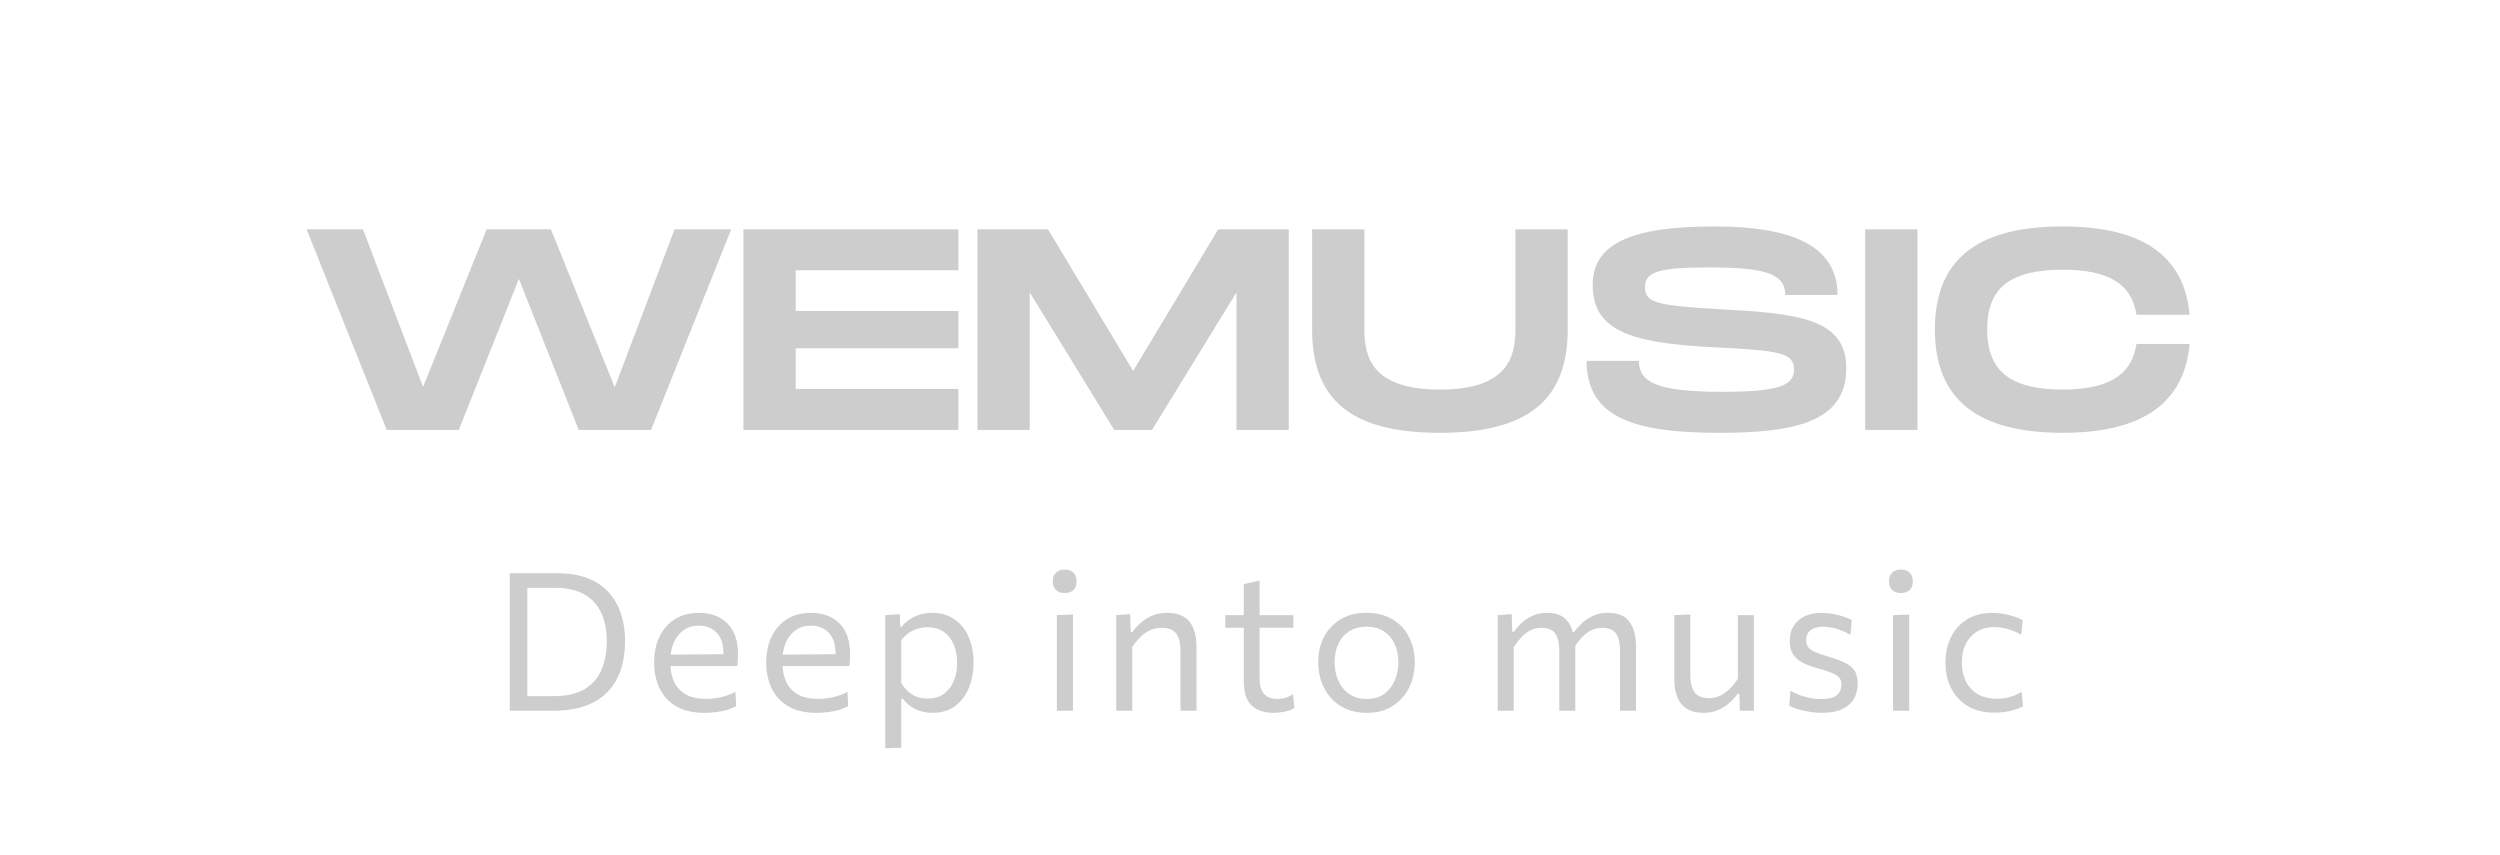 <svg width="190" height="65" viewBox="0 0 190 65" fill="none" xmlns="http://www.w3.org/2000/svg">
<g id="Frame">
<path id="Vector" d="M51.268 17.427H55.572L49.48 32.676H43.984L39.437 21.196L34.868 32.676H29.394L23.301 17.427H27.584L32.153 29.409L36.987 17.427H41.865L46.721 29.43L51.268 17.427ZM72.836 20.542H60.475V23.636H72.836V26.468H60.475V29.561H72.836V32.676H56.502V17.427H72.836V20.542ZM97.948 17.427V32.676H93.975V22.22L87.552 32.676H84.682L78.259 22.22V32.676H74.286V17.427H79.65L86.117 28.189L92.584 17.427H97.948ZM119.146 25.03C119.146 30.323 116.209 32.894 109.433 32.894C102.635 32.894 99.721 30.345 99.721 25.03V17.427H103.695V25.03C103.695 27.165 104.29 29.605 109.433 29.605C114.577 29.605 115.172 27.143 115.172 25.03V17.427H119.146V25.03ZM120.582 27.426H124.555C124.555 29.038 125.88 29.779 130.912 29.779C135.084 29.779 136.342 29.321 136.342 28.123C136.342 26.86 135.459 26.642 130.449 26.402C123.716 26.097 121.046 25.052 121.046 21.632C121.046 18.277 124.511 17.209 130.294 17.209C136.122 17.209 139.654 18.647 139.654 22.416H135.68C135.68 20.738 133.98 20.325 129.853 20.325C125.946 20.325 125.019 20.695 125.019 21.828C125.019 23.004 125.946 23.222 130.449 23.483C136.541 23.81 140.316 24.137 140.316 27.992C140.316 32.066 136.409 32.894 130.691 32.894C124.357 32.894 120.582 31.826 120.582 27.426ZM145.728 17.427V32.676H141.755V17.427H145.728ZM147.052 25.03C147.052 19.976 149.966 17.209 156.764 17.209C162.923 17.209 166.013 19.518 166.411 23.919H162.371C161.995 21.457 160.075 20.499 156.764 20.499C152.725 20.499 151.025 21.915 151.025 25.03C151.025 28.167 152.747 29.605 156.764 29.605C160.053 29.605 161.995 28.624 162.371 26.141H166.411C166.013 30.563 162.923 32.894 156.764 32.894C149.966 32.894 147.052 30.106 147.052 25.03Z" fill="#CDCDCD"/>
<path id="Vector_2" d="M38.742 54.014C38.742 53.433 38.742 52.874 38.742 52.337C38.742 51.8 38.742 51.209 38.742 50.565V47.064C38.742 46.405 38.742 45.804 38.742 45.262C38.742 44.715 38.742 44.151 38.742 43.57C39.185 43.57 39.608 43.57 40.011 43.57C40.414 43.57 40.815 43.57 41.213 43.57C41.612 43.57 42.02 43.57 42.438 43.57C43.249 43.57 43.969 43.688 44.599 43.922C45.228 44.151 45.757 44.491 46.184 44.94C46.617 45.384 46.944 45.926 47.166 46.566C47.392 47.205 47.505 47.933 47.505 48.748C47.505 49.486 47.406 50.174 47.21 50.814C47.013 51.448 46.698 52.008 46.266 52.491C45.838 52.969 45.275 53.343 44.577 53.611C43.883 53.88 43.038 54.014 42.039 54.014C41.617 54.014 41.226 54.014 40.867 54.014C40.508 54.014 40.156 54.014 39.812 54.014C39.473 54.014 39.116 54.014 38.742 54.014ZM40.078 52.908H42.047C43.05 52.908 43.849 52.728 44.444 52.366C45.039 52 45.467 51.502 45.727 50.872C45.988 50.238 46.118 49.522 46.118 48.726C46.118 48.116 46.039 47.562 45.882 47.064C45.73 46.566 45.494 46.139 45.174 45.782C44.859 45.426 44.454 45.152 43.957 44.962C43.465 44.771 42.883 44.676 42.209 44.676H40.078C40.078 45.096 40.078 45.516 40.078 45.936C40.078 46.351 40.078 46.807 40.078 47.306V50.308C40.078 50.797 40.078 51.248 40.078 51.663C40.078 52.078 40.078 52.493 40.078 52.908ZM53.55 54.175C52.675 54.175 51.955 54.009 51.389 53.677C50.824 53.345 50.403 52.891 50.128 52.315C49.853 51.739 49.715 51.08 49.715 50.338C49.715 49.605 49.85 48.956 50.121 48.389C50.391 47.823 50.779 47.381 51.286 47.064C51.792 46.742 52.397 46.58 53.1 46.58C53.72 46.58 54.251 46.7 54.694 46.939C55.141 47.178 55.485 47.53 55.726 47.994C55.967 48.453 56.087 49.022 56.087 49.7C56.087 49.881 56.083 50.045 56.073 50.191C56.068 50.333 56.053 50.477 56.029 50.623L54.959 50.089C54.969 50.011 54.974 49.937 54.974 49.869C54.979 49.796 54.981 49.725 54.981 49.657C54.981 48.968 54.809 48.446 54.465 48.089C54.121 47.728 53.671 47.547 53.115 47.547C52.668 47.547 52.282 47.662 51.957 47.891C51.638 48.116 51.389 48.428 51.212 48.829C51.035 49.229 50.947 49.686 50.947 50.199V50.367C50.947 50.933 51.045 51.422 51.242 51.832C51.438 52.242 51.736 52.559 52.134 52.784C52.537 53.004 53.049 53.113 53.668 53.113C53.899 53.113 54.143 53.096 54.398 53.062C54.659 53.023 54.915 52.965 55.166 52.886C55.421 52.808 55.665 52.706 55.896 52.579L55.947 53.67C55.761 53.773 55.544 53.863 55.298 53.941C55.052 54.014 54.782 54.07 54.487 54.109C54.192 54.153 53.88 54.175 53.55 54.175ZM50.224 50.623V49.759L55.283 49.715L56.029 49.993V50.623H50.224ZM62.067 54.175C61.191 54.175 60.471 54.009 59.906 53.677C59.34 53.345 58.92 52.891 58.645 52.315C58.369 51.739 58.231 51.08 58.231 50.338C58.231 49.605 58.367 48.956 58.637 48.389C58.907 47.823 59.296 47.381 59.803 47.064C60.309 46.742 60.914 46.58 61.617 46.58C62.236 46.58 62.767 46.7 63.21 46.939C63.657 47.178 64.002 47.53 64.243 47.994C64.484 48.453 64.604 49.022 64.604 49.7C64.604 49.881 64.599 50.045 64.589 50.191C64.584 50.333 64.57 50.477 64.545 50.623L63.475 50.089C63.485 50.011 63.49 49.937 63.49 49.869C63.495 49.796 63.498 49.725 63.498 49.657C63.498 48.968 63.325 48.446 62.981 48.089C62.637 47.728 62.187 47.547 61.632 47.547C61.184 47.547 60.798 47.662 60.474 47.891C60.154 48.116 59.906 48.428 59.729 48.829C59.552 49.229 59.463 49.686 59.463 50.199V50.367C59.463 50.933 59.562 51.422 59.758 51.832C59.955 52.242 60.252 52.559 60.651 52.784C61.054 53.004 61.565 53.113 62.185 53.113C62.416 53.113 62.659 53.096 62.915 53.062C63.175 53.023 63.431 52.965 63.682 52.886C63.938 52.808 64.181 52.706 64.412 52.579L64.464 53.67C64.277 53.773 64.061 53.863 63.815 53.941C63.569 54.014 63.298 54.07 63.004 54.109C62.709 54.153 62.396 54.175 62.067 54.175ZM58.74 50.623V49.759L63.8 49.715L64.545 49.993V50.623H58.74ZM67.279 56.871C67.279 56.334 67.279 55.806 67.279 55.289C67.279 54.776 67.279 54.219 67.279 53.619V50.074C67.279 49.537 67.279 48.987 67.279 48.426C67.279 47.865 67.279 47.306 67.279 46.749L68.385 46.676L68.415 47.62H68.54C68.688 47.43 68.875 47.257 69.101 47.1C69.327 46.939 69.585 46.812 69.875 46.72C70.17 46.622 70.492 46.573 70.841 46.573C71.51 46.573 72.078 46.739 72.545 47.071C73.017 47.398 73.376 47.847 73.622 48.419C73.868 48.99 73.991 49.637 73.991 50.36C73.991 51.038 73.875 51.668 73.644 52.249C73.418 52.825 73.071 53.292 72.604 53.648C72.142 54 71.562 54.175 70.864 54.175C70.539 54.175 70.239 54.131 69.964 54.044C69.688 53.961 69.438 53.841 69.211 53.685C68.99 53.523 68.789 53.328 68.607 53.099H68.496V53.67C68.496 54.241 68.496 54.773 68.496 55.267C68.496 55.765 68.496 56.285 68.496 56.827L67.279 56.871ZM70.495 53.091C71.021 53.091 71.449 52.962 71.778 52.703C72.112 52.444 72.356 52.11 72.508 51.7C72.666 51.285 72.744 50.84 72.744 50.367C72.744 49.874 72.661 49.425 72.494 49.019C72.331 48.609 72.083 48.282 71.749 48.038C71.414 47.794 70.989 47.672 70.473 47.672C70.217 47.672 69.966 47.711 69.72 47.789C69.475 47.862 69.246 47.974 69.034 48.126C68.828 48.272 68.648 48.455 68.496 48.675V51.905C68.643 52.154 68.813 52.366 69.005 52.542C69.202 52.718 69.423 52.855 69.669 52.952C69.915 53.045 70.19 53.091 70.495 53.091ZM80.322 54.014C80.322 53.472 80.322 52.952 80.322 52.454C80.322 51.956 80.322 51.407 80.322 50.806V50.074C80.322 49.639 80.322 49.239 80.322 48.873C80.322 48.502 80.322 48.145 80.322 47.803C80.322 47.457 80.322 47.105 80.322 46.749L81.546 46.705C81.546 47.066 81.546 47.423 81.546 47.774C81.546 48.121 81.546 48.482 81.546 48.858C81.546 49.229 81.546 49.635 81.546 50.074V50.806C81.546 51.407 81.546 51.956 81.546 52.454C81.546 52.952 81.546 53.472 81.546 54.014H80.322ZM80.912 45.072C80.647 45.072 80.43 44.998 80.263 44.852C80.096 44.706 80.012 44.481 80.012 44.178C80.012 43.88 80.096 43.658 80.263 43.512C80.43 43.36 80.651 43.285 80.927 43.285C81.197 43.285 81.414 43.363 81.576 43.519C81.738 43.67 81.819 43.89 81.819 44.178C81.819 44.481 81.738 44.706 81.576 44.852C81.414 44.998 81.192 45.072 80.912 45.072ZM84.834 54.014C84.834 53.472 84.834 52.952 84.834 52.454C84.834 51.956 84.834 51.407 84.834 50.806V50.074C84.834 49.537 84.834 48.987 84.834 48.426C84.834 47.865 84.834 47.306 84.834 46.749L85.896 46.676L85.933 48.023H86.065C86.223 47.803 86.424 47.581 86.67 47.357C86.916 47.132 87.206 46.947 87.54 46.8C87.875 46.649 88.258 46.573 88.691 46.573C89.468 46.573 90.036 46.795 90.395 47.24C90.754 47.684 90.933 48.328 90.933 49.173C90.933 49.49 90.933 49.771 90.933 50.015C90.933 50.26 90.933 50.523 90.933 50.806C90.933 51.383 90.933 51.927 90.933 52.44C90.933 52.947 90.933 53.472 90.933 54.014H89.716C89.716 53.472 89.716 52.95 89.716 52.447C89.716 51.939 89.716 51.409 89.716 50.858V49.481C89.716 48.9 89.611 48.46 89.399 48.162C89.192 47.865 88.816 47.716 88.271 47.716C87.941 47.716 87.641 47.782 87.371 47.913C87.1 48.045 86.855 48.224 86.633 48.448C86.417 48.668 86.223 48.912 86.05 49.18V50.858C86.05 51.429 86.05 51.964 86.05 52.462C86.05 52.955 86.05 53.472 86.05 54.014H84.834ZM96.801 54.175C96.314 54.175 95.901 54.092 95.561 53.926C95.222 53.755 94.964 53.499 94.787 53.157C94.615 52.811 94.529 52.369 94.529 51.832C94.529 51.407 94.529 50.987 94.529 50.572C94.529 50.152 94.529 49.742 94.529 49.342C94.529 48.936 94.529 48.548 94.529 48.177C94.529 47.801 94.529 47.442 94.529 47.1C94.529 46.602 94.529 46.141 94.529 45.716C94.529 45.291 94.529 44.849 94.529 44.391L95.731 44.127C95.731 44.488 95.731 44.823 95.731 45.13C95.731 45.438 95.731 45.748 95.731 46.06C95.731 46.373 95.731 46.72 95.731 47.1V51.546C95.731 52.069 95.842 52.462 96.063 52.725C96.289 52.989 96.633 53.121 97.096 53.121C97.277 53.121 97.476 53.091 97.693 53.033C97.909 52.969 98.1 52.872 98.268 52.74L98.372 53.802C98.273 53.875 98.14 53.941 97.973 54C97.805 54.053 97.621 54.095 97.42 54.124C97.218 54.158 97.012 54.175 96.801 54.175ZM93.12 47.708V46.749H98.298V47.708C97.805 47.708 97.309 47.708 96.808 47.708C96.311 47.708 95.827 47.708 95.355 47.708H94.853H93.12ZM103.878 54.175C103.274 54.175 102.74 54.073 102.278 53.868C101.821 53.658 101.437 53.375 101.127 53.018C100.818 52.662 100.581 52.254 100.419 51.795C100.262 51.331 100.183 50.846 100.183 50.338C100.183 49.61 100.331 48.966 100.626 48.404C100.925 47.838 101.349 47.391 101.894 47.064C102.445 46.737 103.099 46.573 103.856 46.573C104.442 46.573 104.96 46.668 105.413 46.859C105.865 47.049 106.249 47.315 106.563 47.657C106.877 47.999 107.116 48.399 107.279 48.858C107.441 49.312 107.522 49.806 107.522 50.338C107.522 51.055 107.374 51.705 107.079 52.286C106.784 52.867 106.364 53.328 105.818 53.67C105.277 54.007 104.631 54.175 103.878 54.175ZM103.878 53.121C104.414 53.121 104.859 52.989 105.213 52.725C105.567 52.462 105.833 52.117 106.01 51.693C106.187 51.268 106.275 50.816 106.275 50.338C106.275 49.791 106.177 49.315 105.98 48.91C105.784 48.504 105.506 48.189 105.147 47.965C104.788 47.74 104.362 47.628 103.871 47.628C103.34 47.628 102.893 47.747 102.529 47.987C102.164 48.226 101.89 48.551 101.703 48.961C101.521 49.371 101.43 49.83 101.43 50.338C101.43 50.816 101.518 51.268 101.695 51.693C101.877 52.117 102.15 52.462 102.514 52.725C102.878 52.989 103.333 53.121 103.878 53.121ZM113.829 54.014C113.829 53.472 113.829 52.952 113.829 52.454C113.829 51.956 113.829 51.407 113.829 50.806V50.074C113.829 49.537 113.829 48.987 113.829 48.426C113.829 47.865 113.829 47.306 113.829 46.749L114.891 46.676L114.928 48.009H115.061C115.213 47.794 115.405 47.577 115.636 47.357C115.872 47.132 116.15 46.947 116.469 46.8C116.789 46.649 117.155 46.573 117.568 46.573C118.169 46.573 118.628 46.722 118.948 47.02C119.272 47.313 119.483 47.735 119.582 48.287L119.656 48.331C119.675 48.463 119.69 48.599 119.7 48.741C119.715 48.878 119.722 49.022 119.722 49.173C119.722 49.49 119.722 49.771 119.722 50.015C119.722 50.26 119.722 50.523 119.722 50.806C119.722 51.383 119.722 51.927 119.722 52.44C119.722 52.947 119.722 53.472 119.722 54.014H118.505C118.505 53.472 118.505 52.95 118.505 52.447C118.505 51.939 118.505 51.409 118.505 50.858V49.481C118.505 48.9 118.407 48.46 118.21 48.162C118.014 47.865 117.657 47.716 117.141 47.716C116.826 47.716 116.54 47.784 116.285 47.921C116.034 48.053 115.806 48.231 115.599 48.455C115.397 48.675 115.213 48.917 115.046 49.18V50.858C115.046 51.429 115.046 51.964 115.046 52.462C115.046 52.955 115.046 53.472 115.046 54.014H113.829ZM123.122 54.014C123.122 53.472 123.122 52.95 123.122 52.447C123.122 51.939 123.122 51.409 123.122 50.858V49.481C123.122 48.9 123.024 48.46 122.827 48.162C122.631 47.865 122.274 47.716 121.758 47.716C121.448 47.716 121.165 47.782 120.91 47.913C120.659 48.045 120.427 48.224 120.216 48.448C120.01 48.668 119.825 48.912 119.663 49.18L119.486 48.038H119.619C119.786 47.813 119.99 47.589 120.231 47.364C120.477 47.135 120.762 46.947 121.087 46.8C121.411 46.649 121.78 46.573 122.193 46.573C122.96 46.573 123.509 46.8 123.838 47.254C124.172 47.708 124.339 48.348 124.339 49.173C124.339 49.49 124.339 49.771 124.339 50.015C124.339 50.26 124.339 50.523 124.339 50.806C124.339 51.383 124.339 51.927 124.339 52.44C124.339 52.947 124.339 53.472 124.339 54.014H123.122ZM129.488 54.175C128.711 54.175 128.143 53.953 127.785 53.509C127.426 53.065 127.246 52.42 127.246 51.575C127.246 51.253 127.246 50.975 127.246 50.74C127.246 50.501 127.246 50.267 127.246 50.037C127.246 49.603 127.246 49.205 127.246 48.843C127.246 48.477 127.246 48.126 127.246 47.789C127.246 47.452 127.246 47.105 127.246 46.749L128.463 46.698C128.463 47.235 128.463 47.762 128.463 48.28C128.463 48.797 128.463 49.342 128.463 49.913V51.29C128.463 51.866 128.569 52.305 128.78 52.608C128.991 52.906 129.368 53.055 129.909 53.055C130.223 53.055 130.511 52.989 130.772 52.857C131.033 52.72 131.27 52.542 131.487 52.322C131.704 52.103 131.9 51.858 132.077 51.59V49.913C132.077 49.342 132.077 48.804 132.077 48.302C132.077 47.799 132.077 47.281 132.077 46.749H133.294C133.294 47.281 133.294 47.803 133.294 48.316C133.294 48.829 133.294 49.403 133.294 50.037V50.806C133.294 51.407 133.294 51.956 133.294 52.454C133.294 52.952 133.294 53.472 133.294 54.014H132.232L132.188 52.733H132.055C131.903 52.952 131.704 53.175 131.458 53.399C131.217 53.619 130.931 53.804 130.602 53.956C130.273 54.102 129.901 54.175 129.488 54.175ZM138.473 54.175C138.169 54.175 137.861 54.151 137.551 54.102C137.247 54.053 136.959 53.99 136.688 53.912C136.418 53.829 136.182 53.736 135.98 53.633L136.076 52.498C136.302 52.625 136.543 52.737 136.799 52.835C137.059 52.928 137.328 53.001 137.602 53.055C137.883 53.104 138.163 53.128 138.443 53.128C138.714 53.128 138.962 53.099 139.188 53.04C139.42 52.977 139.601 52.864 139.734 52.703C139.872 52.537 139.941 52.298 139.941 51.986C139.941 51.78 139.882 51.612 139.763 51.48C139.645 51.348 139.446 51.229 139.166 51.121C138.891 51.014 138.517 50.894 138.045 50.762C137.657 50.655 137.31 50.523 137.005 50.367C136.701 50.211 136.459 50.001 136.282 49.737C136.111 49.473 136.024 49.129 136.024 48.704C136.024 48.045 136.241 47.528 136.673 47.152C137.111 46.771 137.698 46.58 138.436 46.58C138.741 46.58 139.036 46.607 139.321 46.661C139.607 46.71 139.87 46.776 140.11 46.859C140.352 46.942 140.56 47.03 140.737 47.122L140.634 48.258C140.398 48.111 140.154 47.992 139.904 47.899C139.653 47.801 139.412 47.733 139.181 47.694C138.95 47.65 138.746 47.628 138.569 47.628C138.368 47.628 138.166 47.657 137.964 47.716C137.767 47.769 137.602 47.872 137.47 48.023C137.337 48.17 137.271 48.382 137.271 48.66C137.271 48.861 137.318 49.029 137.411 49.166C137.505 49.303 137.667 49.425 137.897 49.532C138.129 49.639 138.449 49.752 138.856 49.869C139.343 50.011 139.759 50.159 140.103 50.316C140.452 50.467 140.72 50.667 140.907 50.916C141.094 51.165 141.187 51.51 141.187 51.949C141.187 52.374 141.094 52.755 140.907 53.091C140.72 53.423 140.427 53.687 140.029 53.882C139.631 54.078 139.113 54.175 138.473 54.175ZM143.874 54.014C143.874 53.472 143.874 52.952 143.874 52.454C143.874 51.956 143.874 51.407 143.874 50.806V50.074C143.874 49.639 143.874 49.239 143.874 48.873C143.874 48.502 143.874 48.145 143.874 47.803C143.874 47.457 143.874 47.105 143.874 46.749L145.098 46.705C145.098 47.066 145.098 47.423 145.098 47.774C145.098 48.121 145.098 48.482 145.098 48.858C145.098 49.229 145.098 49.635 145.098 50.074V50.806C145.098 51.407 145.098 51.956 145.098 52.454C145.098 52.952 145.098 53.472 145.098 54.014H143.874ZM144.464 45.072C144.198 45.072 143.981 44.998 143.815 44.852C143.647 44.706 143.564 44.481 143.564 44.178C143.564 43.88 143.647 43.658 143.815 43.512C143.981 43.36 144.203 43.285 144.478 43.285C144.748 43.285 144.965 43.363 145.127 43.519C145.29 43.67 145.371 43.89 145.371 44.178C145.371 44.481 145.29 44.706 145.127 44.852C144.965 44.998 144.744 45.072 144.464 45.072ZM151.571 54.161C150.779 54.161 150.106 53.995 149.55 53.663C149 53.331 148.579 52.879 148.289 52.308C147.998 51.736 147.854 51.092 147.854 50.374C147.854 49.657 147.991 49.012 148.267 48.441C148.547 47.865 148.953 47.41 149.484 47.078C150.019 46.746 150.671 46.58 151.438 46.58C151.723 46.58 152.003 46.605 152.279 46.654C152.559 46.703 152.822 46.768 153.068 46.851C153.314 46.929 153.533 47.022 153.725 47.13L153.614 48.243C153.338 48.087 153.078 47.967 152.832 47.884C152.592 47.796 152.365 47.738 152.154 47.708C151.947 47.674 151.755 47.657 151.578 47.657C150.831 47.657 150.231 47.901 149.779 48.389C149.326 48.873 149.1 49.527 149.1 50.352C149.1 50.87 149.199 51.339 149.395 51.758C149.597 52.173 149.897 52.503 150.295 52.747C150.698 52.986 151.198 53.106 151.792 53.106C152.003 53.106 152.213 53.087 152.419 53.047C152.63 53.008 152.84 52.952 153.046 52.879C153.253 52.801 153.452 52.701 153.643 52.579L153.747 53.685C153.584 53.773 153.395 53.853 153.179 53.926C152.962 53.995 152.719 54.051 152.449 54.095C152.183 54.139 151.891 54.161 151.571 54.161Z" fill="#CDCDCD"/>
</g>
</svg>

